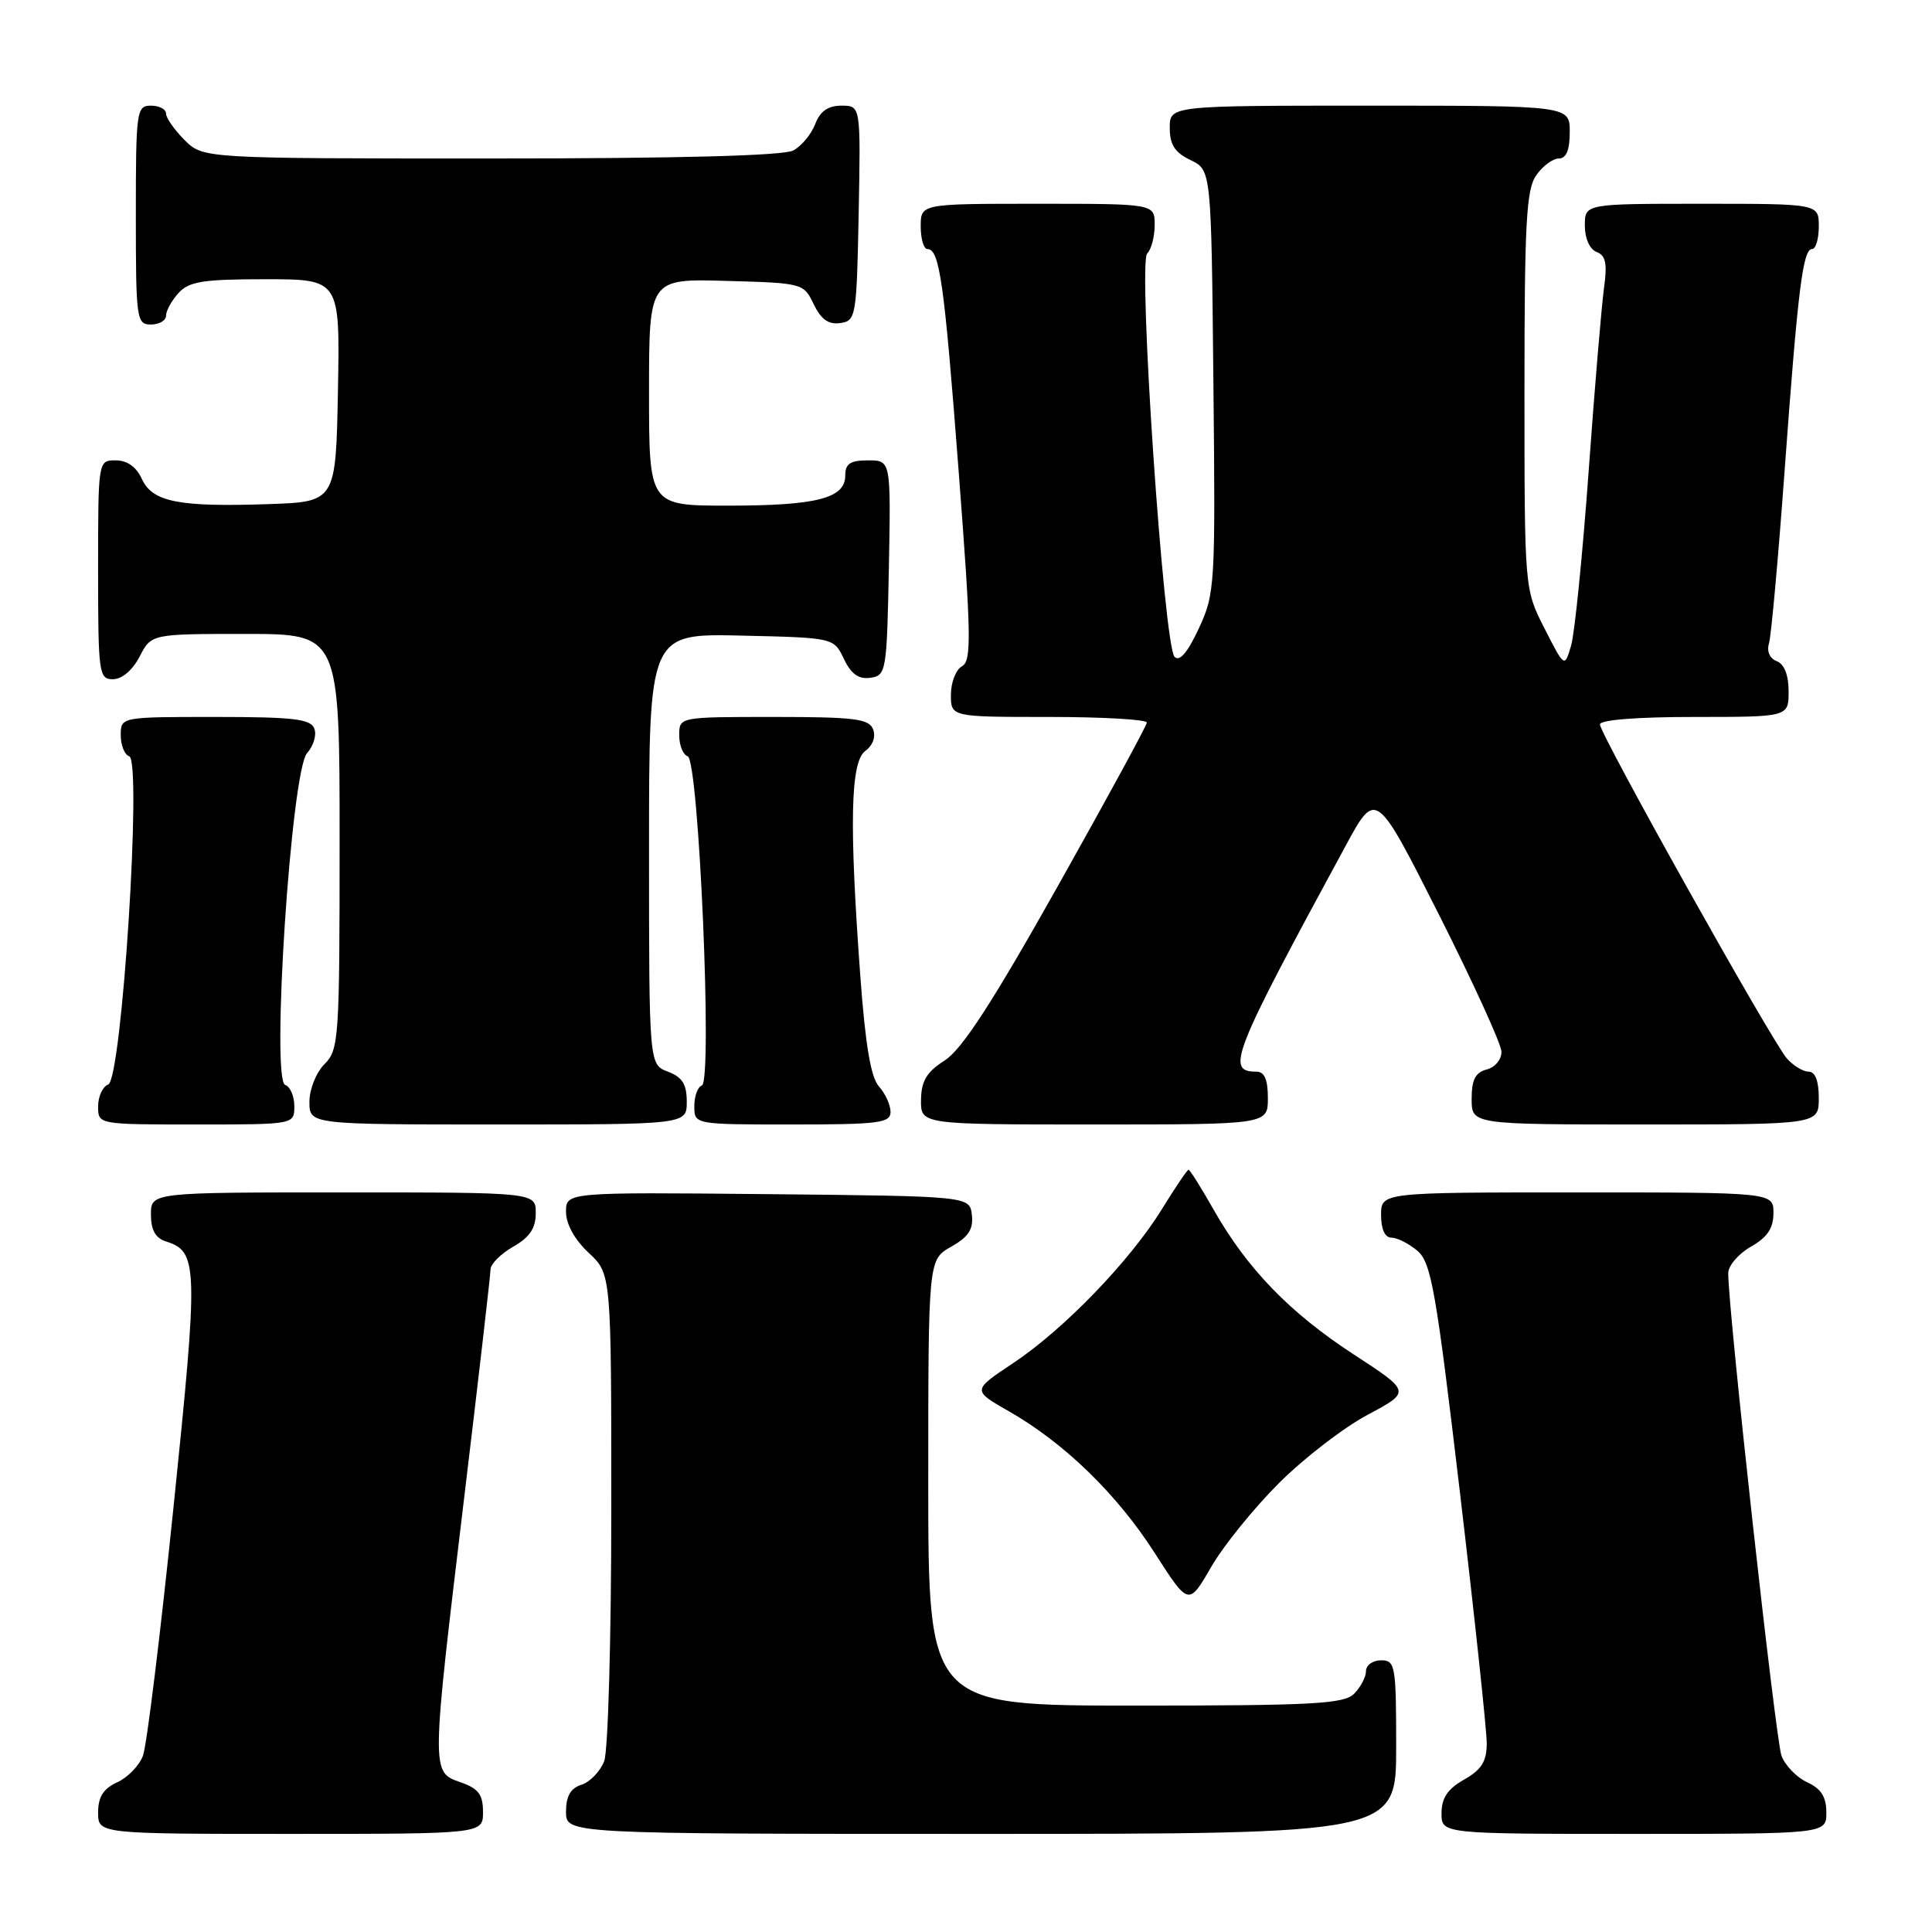 <?xml version="1.0" encoding="UTF-8" standalone="no"?>
<!DOCTYPE svg PUBLIC "-//W3C//DTD SVG 1.1//EN" "http://www.w3.org/Graphics/SVG/1.1/DTD/svg11.dtd" >
<svg xmlns="http://www.w3.org/2000/svg" xmlns:xlink="http://www.w3.org/1999/xlink" version="1.1" viewBox="0 0 256 256">
 <g >
 <path fill="currentColor"
d=" M 64.00 240.10 C 64.00 237.77 63.40 236.99 61.00 236.15 C 57.12 234.80 57.12 234.97 61.50 198.50 C 63.42 182.55 64.99 168.92 65.00 168.20 C 65.00 167.49 66.35 166.14 67.99 165.20 C 70.18 163.96 70.99 162.75 70.99 160.75 C 71.00 158.00 71.00 158.00 45.50 158.00 C 20.00 158.00 20.00 158.00 20.00 160.93 C 20.00 162.99 20.60 164.06 22.00 164.50 C 26.25 165.85 26.30 167.60 22.99 199.71 C 21.26 216.52 19.44 231.35 18.94 232.65 C 18.45 233.96 16.91 235.54 15.52 236.17 C 13.69 237.01 13.00 238.10 13.00 240.16 C 13.00 243.00 13.00 243.00 38.50 243.00 C 64.00 243.00 64.00 243.00 64.00 240.10 Z  M 185.00 231.50 C 185.00 220.67 184.88 220.00 183.00 220.00 C 181.90 220.00 181.00 220.64 181.00 221.43 C 181.00 222.21 180.29 223.56 179.43 224.43 C 178.08 225.78 174.03 226.00 150.43 226.00 C 123.00 226.00 123.00 226.00 123.00 196.45 C 123.00 166.91 123.00 166.91 126.03 165.20 C 128.32 163.91 128.99 162.89 128.78 161.00 C 128.50 158.50 128.50 158.50 101.75 158.23 C 75.00 157.97 75.00 157.97 75.00 160.58 C 75.00 162.20 76.15 164.27 78.00 166.00 C 81.00 168.80 81.00 168.80 81.00 199.84 C 81.00 216.90 80.58 231.99 80.06 233.35 C 79.54 234.71 78.19 236.12 77.06 236.48 C 75.60 236.95 75.00 237.99 75.00 240.07 C 75.00 243.00 75.00 243.00 130.00 243.00 C 185.00 243.00 185.00 243.00 185.00 231.50 Z  M 242.00 240.16 C 242.00 238.10 241.31 237.01 239.48 236.17 C 238.09 235.54 236.56 233.96 236.06 232.66 C 235.28 230.61 228.99 173.62 229.00 168.70 C 229.00 167.72 230.35 166.14 231.99 165.20 C 234.18 163.96 234.99 162.75 234.99 160.75 C 235.00 158.00 235.00 158.00 209.00 158.00 C 183.00 158.00 183.00 158.00 183.00 161.00 C 183.00 162.89 183.51 164.00 184.39 164.00 C 185.15 164.00 186.70 164.79 187.83 165.75 C 189.64 167.30 190.29 171.01 193.44 197.68 C 195.40 214.28 197.00 229.26 197.00 230.98 C 197.00 233.39 196.33 234.48 194.01 235.80 C 191.82 237.04 191.01 238.25 191.01 240.25 C 191.00 243.00 191.00 243.00 216.50 243.00 C 242.00 243.00 242.00 243.00 242.00 240.16 Z  M 169.48 196.51 C 172.79 193.20 178.09 189.13 181.23 187.46 C 186.96 184.41 186.96 184.41 179.36 179.46 C 170.88 173.93 165.23 168.09 160.79 160.25 C 159.15 157.36 157.67 155.00 157.49 155.00 C 157.31 155.00 155.74 157.33 153.98 160.18 C 149.75 167.06 140.95 176.17 134.25 180.62 C 128.82 184.23 128.82 184.23 133.68 187.00 C 141.03 191.20 148.00 197.97 153.00 205.77 C 157.50 212.79 157.50 212.79 160.47 207.66 C 162.10 204.83 166.16 199.82 169.48 196.51 Z  M 39.00 146.58 C 39.00 145.25 38.46 143.99 37.79 143.76 C 35.89 143.13 38.59 102.11 40.69 99.79 C 41.54 98.85 41.98 97.38 41.65 96.54 C 41.17 95.27 38.88 95.00 28.53 95.00 C 16.00 95.00 16.00 95.00 16.00 97.42 C 16.00 98.75 16.50 100.00 17.12 100.21 C 18.84 100.78 16.14 143.01 14.34 143.70 C 13.60 143.98 13.00 145.29 13.00 146.61 C 13.00 149.00 13.00 149.00 26.00 149.00 C 39.00 149.00 39.00 149.00 39.00 146.58 Z  M 91.00 145.98 C 91.00 143.67 90.41 142.72 88.50 142.00 C 86.00 141.05 86.00 141.05 86.00 112.49 C 86.00 83.94 86.00 83.94 98.24 84.22 C 110.48 84.50 110.48 84.50 111.82 87.31 C 112.78 89.32 113.78 90.03 115.33 89.81 C 117.42 89.51 117.51 89.01 117.78 75.25 C 118.05 61.00 118.05 61.00 115.03 61.00 C 112.65 61.00 112.00 61.44 112.00 63.02 C 112.00 66.03 108.21 67.00 96.43 67.00 C 86.00 67.00 86.00 67.00 86.00 51.97 C 86.00 36.93 86.00 36.93 96.24 37.22 C 106.36 37.50 106.49 37.53 107.82 40.31 C 108.79 42.32 109.78 43.03 111.33 42.81 C 113.42 42.51 113.51 42.01 113.78 28.25 C 114.05 14.00 114.05 14.00 111.50 14.00 C 109.72 14.00 108.67 14.73 108.02 16.44 C 107.51 17.78 106.20 19.36 105.11 19.94 C 103.82 20.63 89.97 21.00 65.02 21.00 C 26.91 21.00 26.91 21.00 24.45 18.55 C 23.10 17.20 22.00 15.62 22.00 15.05 C 22.00 14.47 21.10 14.00 20.00 14.00 C 18.09 14.00 18.00 14.67 18.00 28.50 C 18.00 42.33 18.09 43.00 20.00 43.00 C 21.10 43.00 22.00 42.47 22.00 41.83 C 22.00 41.18 22.74 39.83 23.65 38.83 C 25.05 37.29 26.89 37.00 35.18 37.00 C 45.05 37.00 45.05 37.00 44.78 51.75 C 44.50 66.50 44.50 66.50 35.50 66.80 C 23.63 67.20 20.19 66.51 18.79 63.45 C 18.07 61.87 16.85 61.00 15.34 61.00 C 13.00 61.00 13.00 61.00 13.00 75.50 C 13.00 89.27 13.10 90.00 14.97 90.00 C 16.16 90.00 17.57 88.80 18.50 87.00 C 20.05 84.00 20.05 84.00 32.53 84.00 C 45.00 84.00 45.00 84.00 45.00 111.50 C 45.00 137.67 44.90 139.10 43.00 141.00 C 41.89 142.11 41.00 144.33 41.00 146.00 C 41.00 149.00 41.00 149.00 66.00 149.00 C 91.00 149.00 91.00 149.00 91.00 145.98 Z  M 118.00 147.33 C 118.00 146.41 117.31 144.90 116.47 143.97 C 115.39 142.78 114.67 138.48 114.00 129.39 C 112.51 109.06 112.69 100.94 114.66 99.50 C 115.65 98.78 116.07 97.62 115.69 96.64 C 115.15 95.24 113.24 95.00 102.53 95.00 C 90.00 95.00 90.00 95.00 90.00 97.42 C 90.00 98.75 90.50 100.00 91.12 100.21 C 92.60 100.70 94.44 143.35 93.00 143.83 C 92.45 144.02 92.00 145.25 92.00 146.58 C 92.00 149.00 92.00 149.00 105.00 149.00 C 116.48 149.00 118.00 148.80 118.00 147.33 Z  M 168.00 145.50 C 168.00 143.02 167.55 142.00 166.47 142.00 C 162.38 142.00 163.26 139.79 178.30 112.08 C 182.32 104.67 182.32 104.67 190.61 121.08 C 195.17 130.11 198.92 138.33 198.95 139.34 C 198.98 140.37 198.12 141.42 197.00 141.71 C 195.50 142.10 195.00 143.07 195.00 145.62 C 195.00 149.00 195.00 149.00 218.00 149.00 C 241.00 149.00 241.00 149.00 241.00 145.50 C 241.00 143.23 240.53 142.00 239.65 142.00 C 238.92 142.00 237.62 141.21 236.77 140.25 C 234.77 137.97 212.00 97.29 212.00 95.99 C 212.00 95.39 216.88 95.00 224.50 95.00 C 237.00 95.00 237.00 95.00 237.00 91.61 C 237.00 89.45 236.43 88.00 235.43 87.61 C 234.49 87.25 234.08 86.30 234.40 85.25 C 234.69 84.29 235.62 74.05 236.46 62.50 C 238.23 38.26 238.89 33.00 240.11 33.00 C 240.60 33.00 241.00 31.65 241.00 30.00 C 241.00 27.00 241.00 27.00 225.50 27.00 C 210.00 27.00 210.00 27.00 210.00 29.89 C 210.00 31.59 210.64 33.03 211.56 33.39 C 212.78 33.85 212.99 34.93 212.53 38.24 C 212.21 40.58 211.29 51.50 210.50 62.50 C 209.70 73.50 208.66 83.85 208.19 85.50 C 207.32 88.50 207.32 88.50 204.66 83.28 C 202.00 78.07 202.00 78.07 202.00 51.76 C 202.00 29.56 202.24 25.10 203.56 23.22 C 204.41 22.00 205.76 21.00 206.56 21.00 C 207.54 21.00 208.00 19.88 208.00 17.50 C 208.00 14.00 208.00 14.00 181.50 14.00 C 155.00 14.00 155.00 14.00 155.00 16.95 C 155.00 19.17 155.67 20.21 157.75 21.21 C 160.50 22.53 160.50 22.53 160.78 50.51 C 161.06 77.60 161.00 78.65 158.85 83.27 C 157.38 86.44 156.31 87.71 155.64 87.04 C 154.21 85.61 150.76 34.84 152.01 33.59 C 152.56 33.04 153.00 31.34 153.00 29.80 C 153.00 27.00 153.00 27.00 137.50 27.00 C 122.00 27.00 122.00 27.00 122.00 30.00 C 122.00 31.65 122.40 33.00 122.88 33.00 C 124.50 33.00 125.11 37.31 127.03 62.48 C 128.70 84.36 128.75 87.56 127.47 88.28 C 126.66 88.73 126.00 90.43 126.00 92.05 C 126.00 95.00 126.00 95.00 139.00 95.00 C 146.15 95.00 151.98 95.34 151.96 95.75 C 151.94 96.16 146.61 105.95 140.12 117.50 C 131.51 132.82 127.47 139.04 125.20 140.50 C 122.78 142.05 122.07 143.23 122.04 145.75 C 122.00 149.00 122.00 149.00 145.00 149.00 C 168.00 149.00 168.00 149.00 168.00 145.50 Z "/>
</g>
</svg>